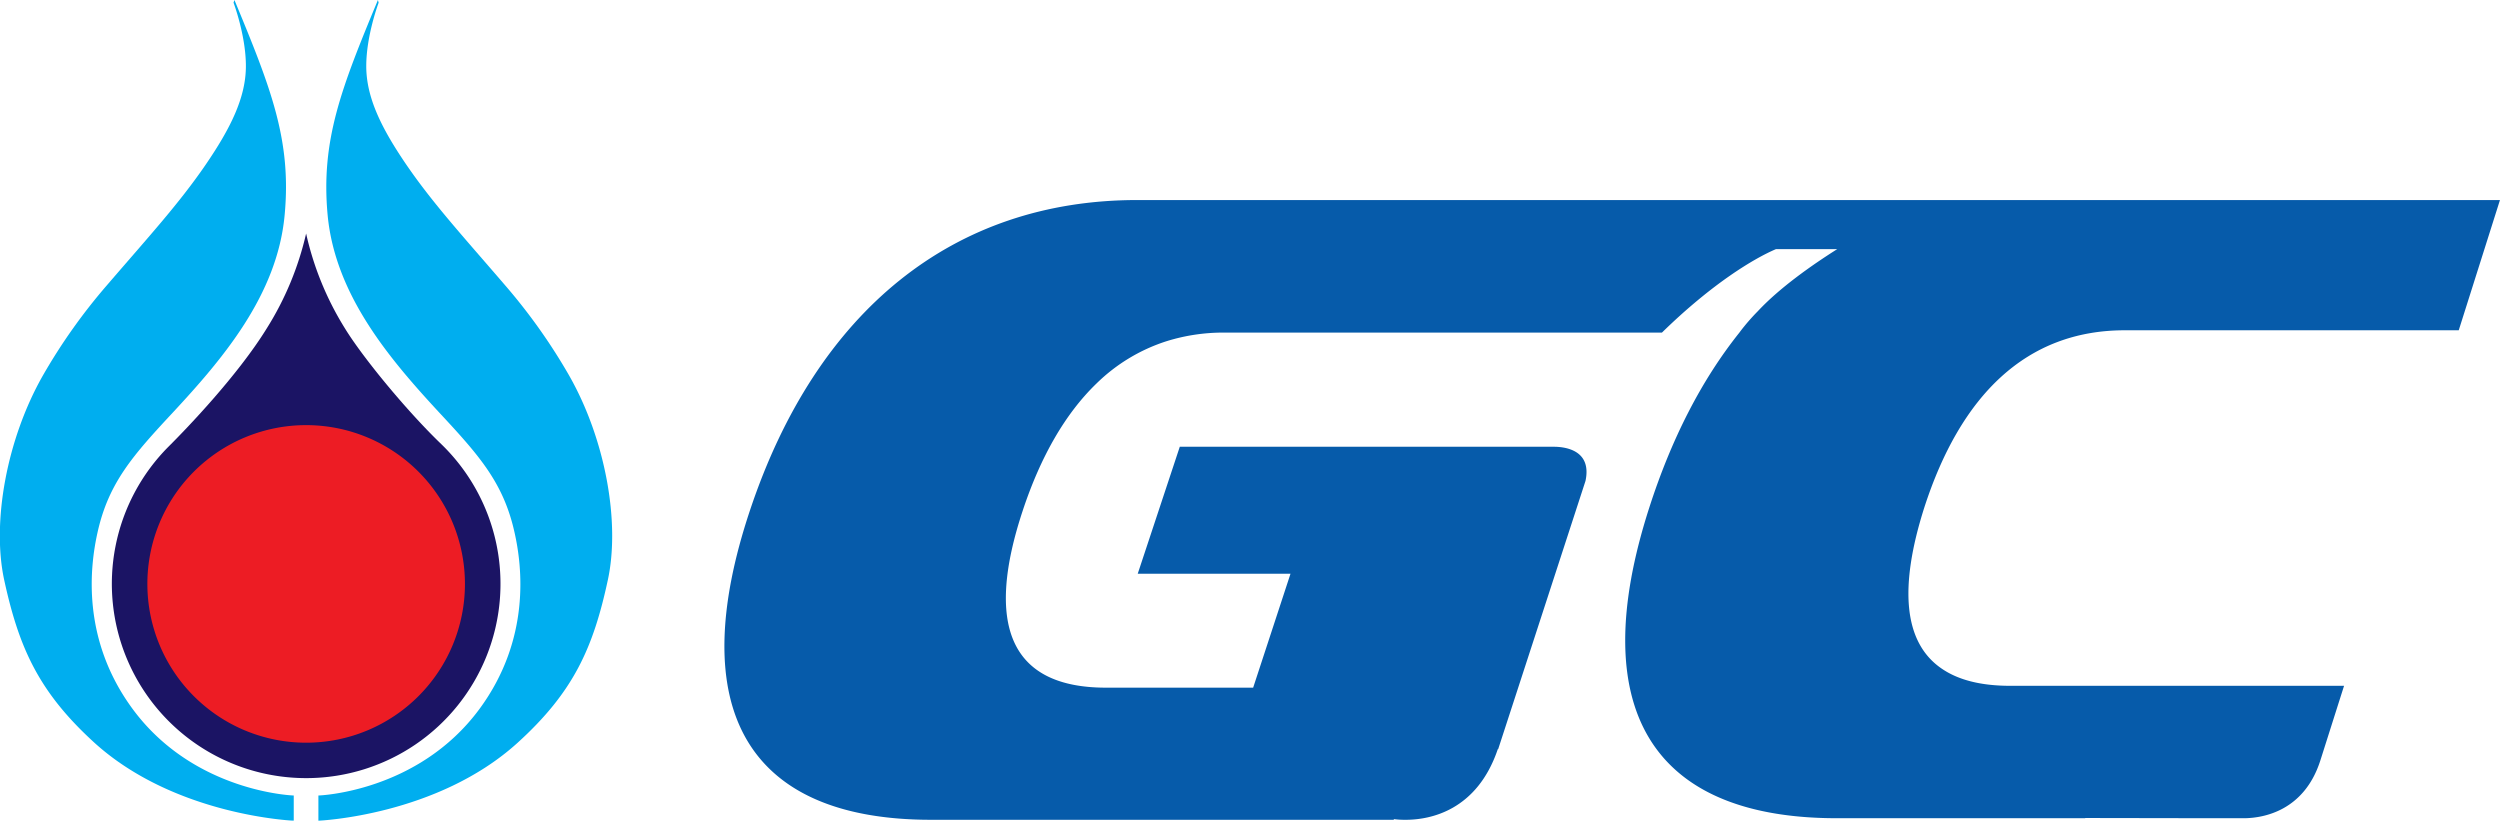 <svg xmlns="http://www.w3.org/2000/svg" viewBox="0 0 606.47 199.07"><defs><style>.cls-1{fill:#065baa;}.cls-2{fill:#00aeef;}.cls-3{fill:#1b1464;}.cls-4{fill:#ed1c24;}</style></defs><title>pttgc-logo</title><g id="Layer_2" data-name="Layer 2"><g id="Layer_1-2" data-name="Layer 1"><path class="cls-1" d="M515.46,80.12h81l10-31.59H275.87c-44.66,0-77.77,26.9-93.91,75.2s-.69,75.14,43.87,75.14H338.21l-.17-.18a17.68,17.68,0,0,0,2.61.18h.63c5.59-.06,17-2.15,22.07-17.14h.09l21.18-65.06c1.58-7.38-4.76-8.24-7.42-8.29h-91L276,139.18h37.06L304,166.82H268.28c-23.76,0-29.19-15.85-20.13-43.09,4.32-13,10.28-23.4,17.88-30.73a43,43,0,0,1,16.84-10.19,46.25,46.25,0,0,1,14-2.13h106.3c12.2-11.93,22.37-18,27.67-20.25h14.86c-6.26,3.95-14,9.41-19.27,15.06a50.78,50.78,0,0,0-4.16,4.77l-.31.42c-9.12,11.42-16.46,25.64-21.89,42.54-15.58,48.45.35,75.27,45.51,75.27h60.32l-.09-.05,29.52.05h9.32c4.37-.09,14.26-1.71,18.21-13.92l5.78-18.2h-81c-7.16,0-12.66-1.44-16.65-4.2-9.3-6.38-10.27-19.86-4.21-38.95C475.59,95.91,491.51,80.12,515.46,80.12Z"/><path class="cls-2" d="M91.68,0C82.84,21.3,77.8,34,79.48,52.16c1.81,19.36,15,34.87,27,47.84,9.73,10.45,15.63,17.06,18.32,29.08,1.89,8.31,4,25.93-8.48,42.9-14.94,20.26-39.08,21-39.08,21v6.11s28.77-1.15,48.33-18.91c13.55-12.3,18.35-23,21.9-39.55,3-14-.62-34.1-9.39-49.51a140,140,0,0,0-15.5-21.86c-10.21-11.89-17.52-19.84-24-29.3-6-8.79-9.73-16.25-9.73-23.92,0-7.46,3-15.38,3-15.38Z"/><path class="cls-2" d="M56.87,0C65.7,21.3,70.76,34,69.05,52.16,67.27,71.52,54.07,87,42,100c-9.73,10.45-15.63,17.06-18.32,29.08-1.87,8.31-4,25.93,8.49,42.9,14.93,20.26,39.09,21,39.09,21v6.11s-28.78-1.15-48.35-18.91C9.39,167.86,4.59,157.15,1,140.61c-3-14,.63-34.1,9.4-49.51a139.3,139.3,0,0,1,15.5-21.86c10.22-11.89,17.52-19.84,24-29.3,6-8.79,9.75-16.25,9.75-23.92,0-7.46-3-15.38-3-15.38Z"/><path class="cls-3" d="M83.67,79.65c4.2,6.88,14.86,19.91,23.46,28.17a47.14,47.14,0,1,1-66.2.48c4.14-4.12,16.67-17.1,23.79-28.65a74.33,74.33,0,0,0,9.54-23,73.74,73.74,0,0,0,9.41,23"/><path class="cls-4" d="M112.79,141.65a38.52,38.52,0,1,1-38.53-38.52,38.53,38.53,0,0,1,38.53,38.52"/></g></g></svg>
